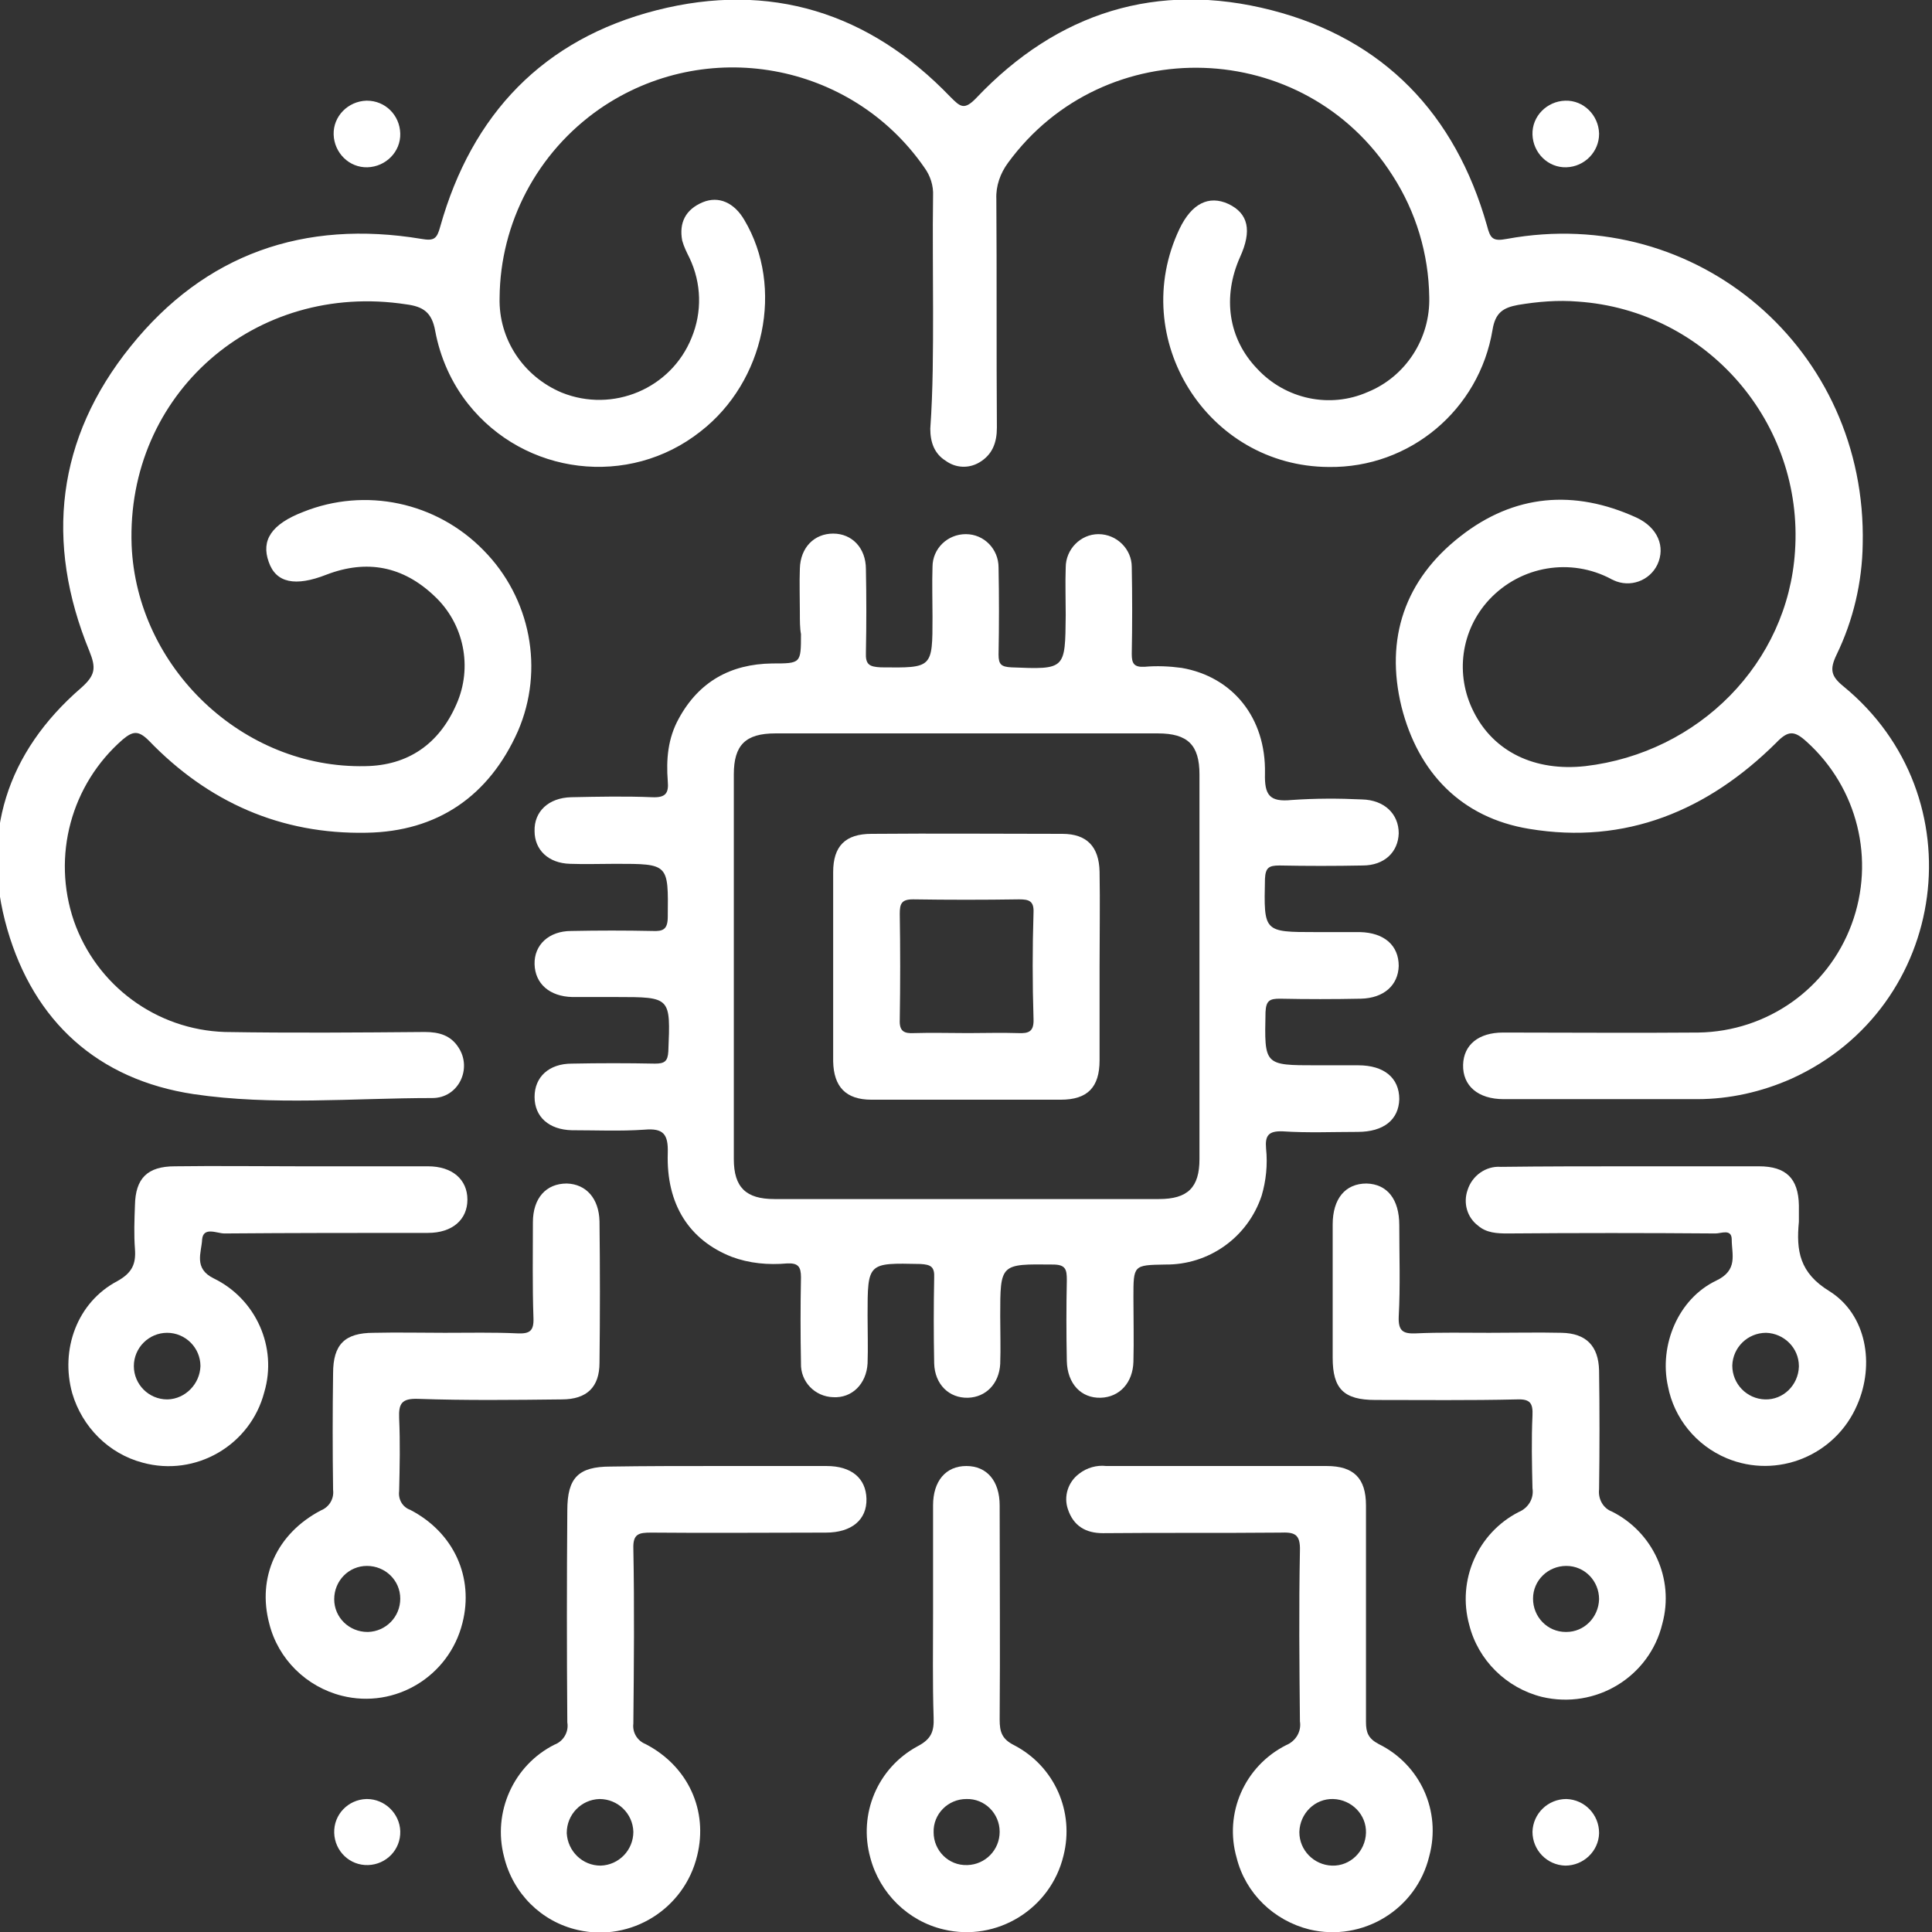 <svg width="250" height="250" viewBox="0 0 250 250" fill="none" xmlns="http://www.w3.org/2000/svg">
<rect x="0" y="0" width="250" height="250" fill="#333333" stroke="none"/>
<g clip-path="url(#clip0_1_272)">
<path d="M120.738 40.175C120.738 35.22 120.666 30.264 120.738 25.381C120.81 24.016 120.379 22.723 119.589 21.646C110.109 8.001 91.293 4.625 77.575 14.105C69.532 19.707 64.72 28.828 64.648 38.523C64.504 43.91 67.736 48.722 72.692 50.804C79.299 53.462 86.84 50.302 89.497 43.694C90.862 40.391 90.79 36.656 89.21 33.352C88.851 32.634 88.492 31.916 88.276 31.126C87.846 28.828 88.707 27.104 90.934 26.171C93.016 25.309 95.027 26.242 96.32 28.469C101.491 37.159 98.977 49.368 90.646 55.832C81.382 63.157 67.88 61.505 60.554 52.241C58.4 49.512 56.964 46.28 56.317 42.833C55.886 40.391 54.737 39.672 52.583 39.385C32.976 36.369 16.314 51.02 17.032 70.554C17.679 86.355 31.396 99.497 47.268 99.138C52.798 99.066 56.82 96.265 59.046 91.166C61.201 86.355 60.052 80.681 56.173 77.09C52.152 73.284 47.483 72.35 42.241 74.361C38.219 75.941 35.705 75.438 34.772 72.709C33.766 69.908 35.131 67.825 39.224 66.245C47.268 63.014 56.461 64.953 62.565 71.201C68.67 77.377 70.465 86.642 67.018 94.614C63.284 103.016 56.604 107.613 47.412 107.756C36.352 107.972 26.943 103.806 19.259 95.835C17.894 94.47 17.176 94.614 15.883 95.691C9.204 101.508 6.691 110.773 9.563 119.176C12.508 127.578 20.264 133.252 29.098 133.539C37.716 133.683 46.334 133.611 54.953 133.539C56.82 133.539 58.328 133.97 59.334 135.55C61.129 138.279 59.334 142.086 55.958 142.086C45.616 142.086 35.274 143.091 25.076 141.583C12.652 139.716 4.392 132.175 0.945 120.253C-2.574 108.044 0.873 97.343 10.497 89.012C12.364 87.36 12.436 86.426 11.574 84.272C5.757 70.124 7.337 56.694 16.889 44.843C26.512 32.85 39.368 28.397 54.522 30.911C56.173 31.198 56.533 30.911 56.964 29.331C61.057 14.752 70.322 5.056 84.973 1.321C99.624 -2.413 112.479 1.609 122.965 12.525C124.257 13.818 124.76 14.321 126.34 12.669C136.826 1.609 149.753 -2.485 164.548 1.321C179.055 5.056 188.319 14.752 192.413 29.187C192.844 30.839 193.131 31.27 194.999 30.911C219.704 26.386 241.609 45.274 241.034 70.411C240.962 75.366 239.813 80.25 237.659 84.703C236.725 86.642 236.941 87.504 238.521 88.796C255.901 103.016 252.238 130.307 231.841 139.572C227.963 141.296 223.798 142.229 219.632 142.229C211.301 142.229 202.97 142.229 194.568 142.229C191.264 142.229 189.253 140.506 189.325 137.777C189.397 135.191 191.336 133.611 194.496 133.611C202.97 133.611 211.373 133.683 219.776 133.611C228.681 133.467 236.51 127.937 239.598 119.606C242.686 111.276 240.388 101.939 233.781 95.978C232.201 94.542 231.411 94.47 229.831 96.122C220.997 104.884 210.368 109.336 197.871 107.254C189.109 105.817 183.508 100 181.353 91.454C179.199 82.62 181.784 75.007 188.966 69.405C195.932 63.947 203.689 63.301 211.732 66.963C214.533 68.256 215.539 70.77 214.461 73.068C213.456 75.151 210.942 76.085 208.788 75.079C208.716 75.007 208.572 75.007 208.5 74.935C203.258 72.134 196.794 73.212 192.7 77.593C189.038 81.543 188.248 87.288 190.689 92.1C193.275 97.271 198.59 99.856 205.125 99.138C219.848 97.415 231.339 85.78 232.272 71.344C233.421 54.683 220.853 40.175 204.191 39.026C201.606 38.811 199.02 39.026 196.435 39.457C194.496 39.816 193.49 40.462 193.131 42.689C191.408 53.031 182.43 60.572 171.945 60.428C156.217 60.356 145.875 43.838 152.626 29.618C154.206 26.314 156.432 25.237 158.946 26.386C161.531 27.607 162.034 29.833 160.454 33.281C158.156 38.452 158.946 43.838 162.68 47.716C166.343 51.666 172.088 52.887 176.972 50.733C181.928 48.722 185.088 43.766 184.944 38.452C184.872 32.85 183.22 27.392 180.204 22.723C168.857 4.841 142.93 3.979 130.434 21.072C129.428 22.436 128.854 24.088 128.926 25.74C128.997 35.579 128.926 45.49 128.997 55.329C128.997 57.268 128.423 58.848 126.699 59.853C125.335 60.644 123.683 60.572 122.39 59.638C120.882 58.704 120.379 57.196 120.379 55.473C120.738 50.445 120.738 45.274 120.738 40.175Z" fill="white"/>
<path d="M103.502 79.245C103.502 77.377 103.43 75.438 103.502 73.571C103.574 70.842 105.369 69.046 107.811 69.046C110.253 69.046 112.048 70.913 112.048 73.643C112.12 77.234 112.12 80.825 112.048 84.415C111.976 85.995 112.479 86.283 113.987 86.355C120.666 86.426 120.666 86.498 120.666 79.819C120.666 77.665 120.595 75.51 120.666 73.355C120.666 70.985 122.606 69.118 124.976 69.118C127.346 69.118 129.213 71.057 129.213 73.427C129.285 77.162 129.285 80.968 129.213 84.703C129.213 85.995 129.572 86.283 130.865 86.355C137.903 86.642 137.831 86.642 137.903 79.604C137.903 77.521 137.831 75.438 137.903 73.427C137.903 71.057 139.842 69.118 142.14 69.118C144.51 69.118 146.449 71.057 146.449 73.355C146.521 77.09 146.521 80.896 146.449 84.631C146.449 85.852 146.737 86.355 148.101 86.283C149.681 86.139 151.333 86.211 152.913 86.426C159.52 87.575 163.829 92.89 163.686 100.072C163.614 102.873 164.26 103.806 167.133 103.519C170.149 103.304 173.238 103.304 176.254 103.447C179.127 103.519 180.994 105.315 180.994 107.828C180.922 110.27 179.127 111.994 176.326 111.994C172.735 112.065 169.144 112.065 165.553 111.994C164.188 111.994 163.758 112.281 163.686 113.717C163.542 120.612 163.47 120.612 170.293 120.612C172.16 120.612 174.028 120.612 175.967 120.612C179.127 120.684 180.994 122.336 180.994 124.993C180.922 127.506 179.055 129.158 176.11 129.23C172.591 129.302 169.072 129.302 165.625 129.23C164.332 129.23 163.829 129.446 163.758 130.954C163.614 137.848 163.542 137.848 170.365 137.848C172.16 137.848 173.956 137.848 175.751 137.848C179.127 137.848 181.066 139.5 181.066 142.229C180.994 144.887 179.055 146.467 175.679 146.467C172.448 146.467 169.216 146.61 165.984 146.395C164.117 146.323 163.686 146.969 163.829 148.621C164.045 150.704 163.829 152.787 163.255 154.726C161.459 160.112 156.432 163.703 150.758 163.631C146.665 163.703 146.665 163.703 146.665 167.868C146.665 170.669 146.737 173.47 146.665 176.199C146.593 178.928 144.869 180.796 142.427 180.868C139.914 180.939 138.118 179.072 138.047 176.128C137.975 172.608 137.975 169.089 138.047 165.642C138.047 164.277 137.903 163.631 136.251 163.631C129.428 163.559 129.428 163.487 129.428 170.31C129.428 172.393 129.5 174.476 129.428 176.487C129.285 179.072 127.561 180.796 125.263 180.868C122.821 180.939 120.954 179.144 120.882 176.415C120.81 172.752 120.81 169.018 120.882 165.355C120.954 163.918 120.451 163.631 119.086 163.559C112.264 163.416 112.264 163.344 112.264 170.238C112.264 172.321 112.336 174.404 112.264 176.415C112.12 179.072 110.253 180.939 107.811 180.796C105.441 180.724 103.574 178.785 103.646 176.415C103.646 176.415 103.646 176.415 103.646 176.343C103.574 172.68 103.574 169.018 103.646 165.283C103.646 163.918 103.286 163.416 101.85 163.487C99.408 163.703 96.966 163.488 94.668 162.626C89.21 160.471 86.194 155.875 86.409 149.196C86.481 146.754 85.835 145.964 83.393 146.179C80.233 146.395 77.144 146.251 73.984 146.251C71.04 146.179 69.173 144.527 69.173 141.942C69.173 139.356 71.04 137.633 73.984 137.633C77.575 137.561 81.166 137.561 84.757 137.633C85.978 137.633 86.409 137.346 86.481 136.053C86.768 129.015 86.84 129.015 79.73 129.015C77.863 129.015 75.924 129.015 74.056 129.015C71.112 128.943 69.245 127.291 69.173 124.777C69.101 122.264 71.04 120.468 73.913 120.468C77.432 120.396 80.951 120.396 84.398 120.468C85.835 120.54 86.409 120.253 86.409 118.601C86.481 111.778 86.553 111.778 79.658 111.778C77.647 111.778 75.708 111.85 73.769 111.778C70.968 111.706 69.173 109.983 69.173 107.541C69.101 105.027 70.968 103.232 73.913 103.16C77.432 103.088 80.951 103.016 84.398 103.16C86.122 103.232 86.553 102.657 86.409 101.077C86.194 98.276 86.409 95.547 87.845 92.962C90.431 88.222 94.525 85.924 99.911 85.852C103.645 85.852 103.646 85.852 103.646 82.045C103.502 81.327 103.502 80.322 103.502 79.245ZM125.335 94.901C117.004 94.901 108.673 94.901 100.342 94.901C96.464 94.901 94.956 96.409 94.956 100.215C94.956 116.806 94.956 133.396 94.956 149.986C94.956 153.648 96.535 155.157 100.198 155.157C116.788 155.157 133.378 155.157 149.968 155.157C153.703 155.157 155.211 153.648 155.211 149.986C155.211 133.396 155.211 116.806 155.211 100.215C155.211 96.409 153.703 94.901 149.825 94.901C141.637 94.901 133.45 94.901 125.335 94.901Z" fill="white"/>
<path d="M57.538 172.465C60.698 172.465 63.858 172.393 66.946 172.537C68.526 172.608 69.101 172.249 69.029 170.526C68.885 166.432 68.957 162.267 68.957 158.173C68.957 155.013 70.681 153.146 73.338 153.146C75.852 153.217 77.504 155.085 77.575 158.029C77.647 164.134 77.647 170.238 77.575 176.343C77.575 179.503 75.924 181.083 72.692 181.083C66.515 181.155 60.267 181.227 54.091 181.011C51.936 180.939 51.577 181.658 51.649 183.525C51.792 186.685 51.721 189.773 51.649 192.933C51.505 194.01 52.08 195.016 53.085 195.375C58.759 198.319 61.344 204.137 59.836 210.026C58.113 216.92 51.146 221.158 44.252 219.434C39.655 218.285 35.992 214.694 34.843 210.098C33.263 204.137 35.777 198.463 41.523 195.447C42.6 195.016 43.246 193.939 43.102 192.789C43.031 187.762 43.031 182.735 43.102 177.708C43.102 173.973 44.611 172.465 48.345 172.465C51.434 172.393 54.522 172.465 57.538 172.465ZM51.793 206.866C51.793 204.496 49.853 202.629 47.483 202.629C45.113 202.629 43.246 204.568 43.246 206.938C43.246 209.308 45.185 211.175 47.555 211.175H47.627C49.925 211.103 51.793 209.236 51.793 206.866Z" fill="white"/>
<path d="M192.7 172.465C195.86 172.465 199.02 172.393 202.109 172.465C205.197 172.537 206.849 174.117 206.92 177.348C206.992 182.448 206.992 187.547 206.92 192.718C206.777 193.939 207.423 195.159 208.572 195.59C213.887 198.248 216.688 204.28 215.108 210.098C213.456 216.992 206.49 221.23 199.523 219.578C194.927 218.429 191.264 214.838 190.115 210.241C188.535 204.496 191.192 198.391 196.507 195.662C197.728 195.159 198.518 193.939 198.302 192.574C198.23 189.414 198.159 186.254 198.302 183.166C198.374 181.586 198.015 181.011 196.291 181.083C190.187 181.227 184.082 181.155 177.978 181.155C173.884 181.155 172.448 179.718 172.448 175.697C172.448 169.951 172.448 164.206 172.448 158.46C172.448 155.085 174.099 153.146 176.829 153.146C179.486 153.217 181.066 155.157 181.066 158.532C181.066 162.482 181.209 166.432 180.994 170.382C180.922 172.249 181.569 172.608 183.22 172.537C186.38 172.393 189.54 172.465 192.7 172.465ZM206.92 206.938C206.92 204.568 205.053 202.629 202.683 202.629C200.313 202.629 198.374 204.496 198.374 206.866C198.374 209.236 200.241 211.175 202.611 211.175H202.683C204.981 211.175 206.849 209.308 206.92 206.938Z" fill="white"/>
<path d="M92.657 189.701C97.397 189.701 102.137 189.701 106.949 189.701C110.181 189.701 112.048 191.281 112.12 193.939C112.192 196.668 110.181 198.319 106.877 198.319C99.336 198.319 91.795 198.391 84.254 198.319C82.674 198.319 81.885 198.463 81.956 200.402C82.1 207.943 82.028 215.484 81.956 223.025C81.813 224.174 82.459 225.251 83.536 225.682C89.066 228.555 91.652 234.3 90.215 240.118C88.564 247.012 81.669 251.321 74.775 249.741C70.034 248.664 66.372 245.001 65.223 240.261C63.714 234.516 66.444 228.411 71.758 225.754C72.907 225.323 73.625 224.102 73.41 222.881C73.338 213.76 73.338 204.568 73.41 195.447C73.41 191.209 74.846 189.773 79.012 189.773C83.536 189.701 88.061 189.701 92.657 189.701ZM77.719 241.411C80.089 241.339 81.956 239.4 81.956 237.03C81.885 234.66 79.945 232.792 77.575 232.792C75.205 232.864 73.338 234.803 73.338 237.173V237.245C73.482 239.543 75.349 241.411 77.719 241.411Z" fill="white"/>
<path d="M157.366 189.701C162.106 189.701 166.846 189.701 171.658 189.701C175.177 189.701 176.757 191.281 176.757 194.8C176.757 204.137 176.757 213.473 176.757 222.81C176.757 224.174 177.044 224.964 178.408 225.682C183.795 228.34 186.524 234.372 184.944 240.19C183.292 247.084 176.326 251.321 169.431 249.67C164.835 248.521 161.172 245.001 160.023 240.405C158.371 234.66 161.028 228.555 166.415 225.826C167.636 225.323 168.426 224.102 168.21 222.738C168.138 215.412 168.067 208.015 168.21 200.689C168.282 198.463 167.492 198.248 165.625 198.319C158.012 198.391 150.399 198.319 142.715 198.391C140.488 198.391 138.908 197.458 138.19 195.303C137.616 193.651 138.19 191.784 139.627 190.707C140.632 189.917 141.925 189.558 143.146 189.701C147.886 189.701 152.626 189.701 157.366 189.701ZM172.376 241.411C174.746 241.482 176.685 239.543 176.757 237.173C176.828 234.803 174.889 232.864 172.519 232.792C170.149 232.72 168.21 234.66 168.138 237.03V237.101C168.138 239.4 170.006 241.339 172.376 241.411Z" fill="white"/>
<path d="M38.937 150.919C44.395 150.919 49.853 150.919 55.383 150.919C58.544 150.919 60.483 152.643 60.483 155.228C60.483 157.814 58.544 159.537 55.383 159.537C46.622 159.537 37.788 159.537 29.026 159.609C28.093 159.609 26.297 158.676 26.153 160.399C26.082 162.051 25.004 164.134 27.662 165.427C33.12 168.084 35.921 174.332 34.197 180.149C32.402 187.044 25.292 191.138 18.469 189.27C14.088 188.121 10.641 184.674 9.348 180.293C7.768 174.619 9.994 168.515 15.165 165.786C17.104 164.708 17.607 163.559 17.463 161.62C17.32 159.753 17.392 157.886 17.463 155.947C17.535 152.499 19.043 150.919 22.634 150.919C27.949 150.847 33.407 150.919 38.937 150.919ZM25.938 176.774C25.938 174.404 23.999 172.465 21.629 172.465C19.259 172.465 17.32 174.404 17.32 176.774C17.32 179.144 19.259 181.083 21.629 181.083H21.701C23.999 181.011 25.866 179.072 25.938 176.774Z" fill="white"/>
<path d="M211.158 150.919C216.616 150.919 222.074 150.919 227.604 150.919C231.123 150.919 232.703 152.499 232.775 155.947C232.775 156.665 232.775 157.383 232.775 158.101C232.416 161.836 232.847 164.708 236.725 167.078C241.537 170.095 242.614 176.558 240.316 181.801C237.515 188.337 229.974 191.425 223.439 188.696C219.489 187.044 216.616 183.525 215.826 179.359C214.677 174.117 217.119 168.084 222.074 165.714C224.947 164.349 224.085 162.338 224.085 160.399C224.085 158.963 222.721 159.609 222.002 159.609C213.025 159.537 204.048 159.537 195.07 159.609C193.706 159.609 192.341 159.537 191.264 158.604C189.828 157.527 189.325 155.659 189.899 154.007C190.474 152.14 192.269 150.847 194.209 150.991C199.882 150.919 205.556 150.919 211.158 150.919ZM228.538 172.465C226.168 172.465 224.229 174.332 224.157 176.702C224.157 179.072 226.024 181.011 228.394 181.083C230.764 181.155 232.703 179.216 232.775 176.846V176.774C232.775 174.404 230.836 172.537 228.538 172.465Z" fill="white"/>
<path d="M120.738 208.805C120.738 204.137 120.738 199.469 120.738 194.8C120.738 191.64 122.39 189.701 125.047 189.701C127.705 189.701 129.356 191.64 129.356 194.8C129.356 204.065 129.428 213.258 129.356 222.522C129.356 224.102 129.644 225.036 131.224 225.826C136.467 228.555 139.052 234.444 137.616 240.118C135.964 247.012 128.997 251.321 122.103 249.67C117.506 248.592 113.844 245.001 112.623 240.405C111.043 234.731 113.556 228.77 118.727 225.97C120.523 225.036 120.882 224.03 120.81 222.235C120.666 217.782 120.738 213.258 120.738 208.805ZM129.356 237.03C129.356 234.66 127.417 232.72 125.047 232.792C122.677 232.792 120.738 234.731 120.81 237.101C120.81 239.471 122.749 241.411 125.119 241.339H125.191C127.489 241.267 129.356 239.4 129.356 237.03Z" fill="white"/>
<path d="M51.793 17.265C51.864 19.635 49.925 21.574 47.555 21.646C45.185 21.718 43.246 19.779 43.174 17.409C43.103 15.039 45.042 13.1 47.412 13.028H47.483C49.853 13.028 51.721 14.895 51.793 17.265Z" fill="white"/>
<path d="M202.683 21.646C200.313 21.718 198.374 19.779 198.302 17.409C198.23 15.039 200.17 13.1 202.54 13.028C204.91 12.956 206.849 14.895 206.92 17.265V17.337C206.92 19.635 205.053 21.574 202.683 21.646Z" fill="white"/>
<path d="M51.793 236.958C51.864 239.328 49.997 241.267 47.627 241.339C45.257 241.411 43.318 239.543 43.246 237.173C43.174 234.803 45.042 232.864 47.412 232.792H47.484C49.782 232.792 51.721 234.66 51.793 236.958Z" fill="white"/>
<path d="M202.54 241.411C200.17 241.339 198.302 239.4 198.302 237.03C198.374 234.66 200.313 232.792 202.683 232.792C205.053 232.864 206.92 234.803 206.92 237.173V237.245C206.849 239.543 204.91 241.411 202.54 241.411Z" fill="white"/>
<path d="M142.284 125.065C142.284 129.086 142.284 133.108 142.284 137.202C142.284 140.721 140.704 142.301 137.257 142.301C129.069 142.301 120.954 142.301 112.767 142.301C109.463 142.301 107.883 140.649 107.811 137.346C107.811 129.158 107.811 121.043 107.811 112.855C107.811 109.48 109.391 107.9 112.767 107.9C121.026 107.828 129.285 107.9 137.472 107.9C140.632 107.9 142.212 109.552 142.284 112.784C142.356 116.806 142.284 120.899 142.284 125.065ZM125.263 133.683C127.417 133.683 129.572 133.611 131.727 133.683C133.163 133.755 133.809 133.467 133.737 131.816C133.594 127.219 133.594 122.695 133.737 118.098C133.809 116.59 133.163 116.375 131.87 116.375C127.274 116.446 122.749 116.446 118.153 116.375C116.645 116.375 116.429 116.949 116.429 118.242C116.501 122.838 116.501 127.363 116.429 131.959C116.357 133.467 117.004 133.755 118.297 133.683C120.595 133.611 122.893 133.683 125.263 133.683Z" fill="white"/>
</g>
<defs>
<clipPath id="clip0_1_272">
<rect width="250" height="250" fill="white"/>
</clipPath>
</defs>
</svg>
